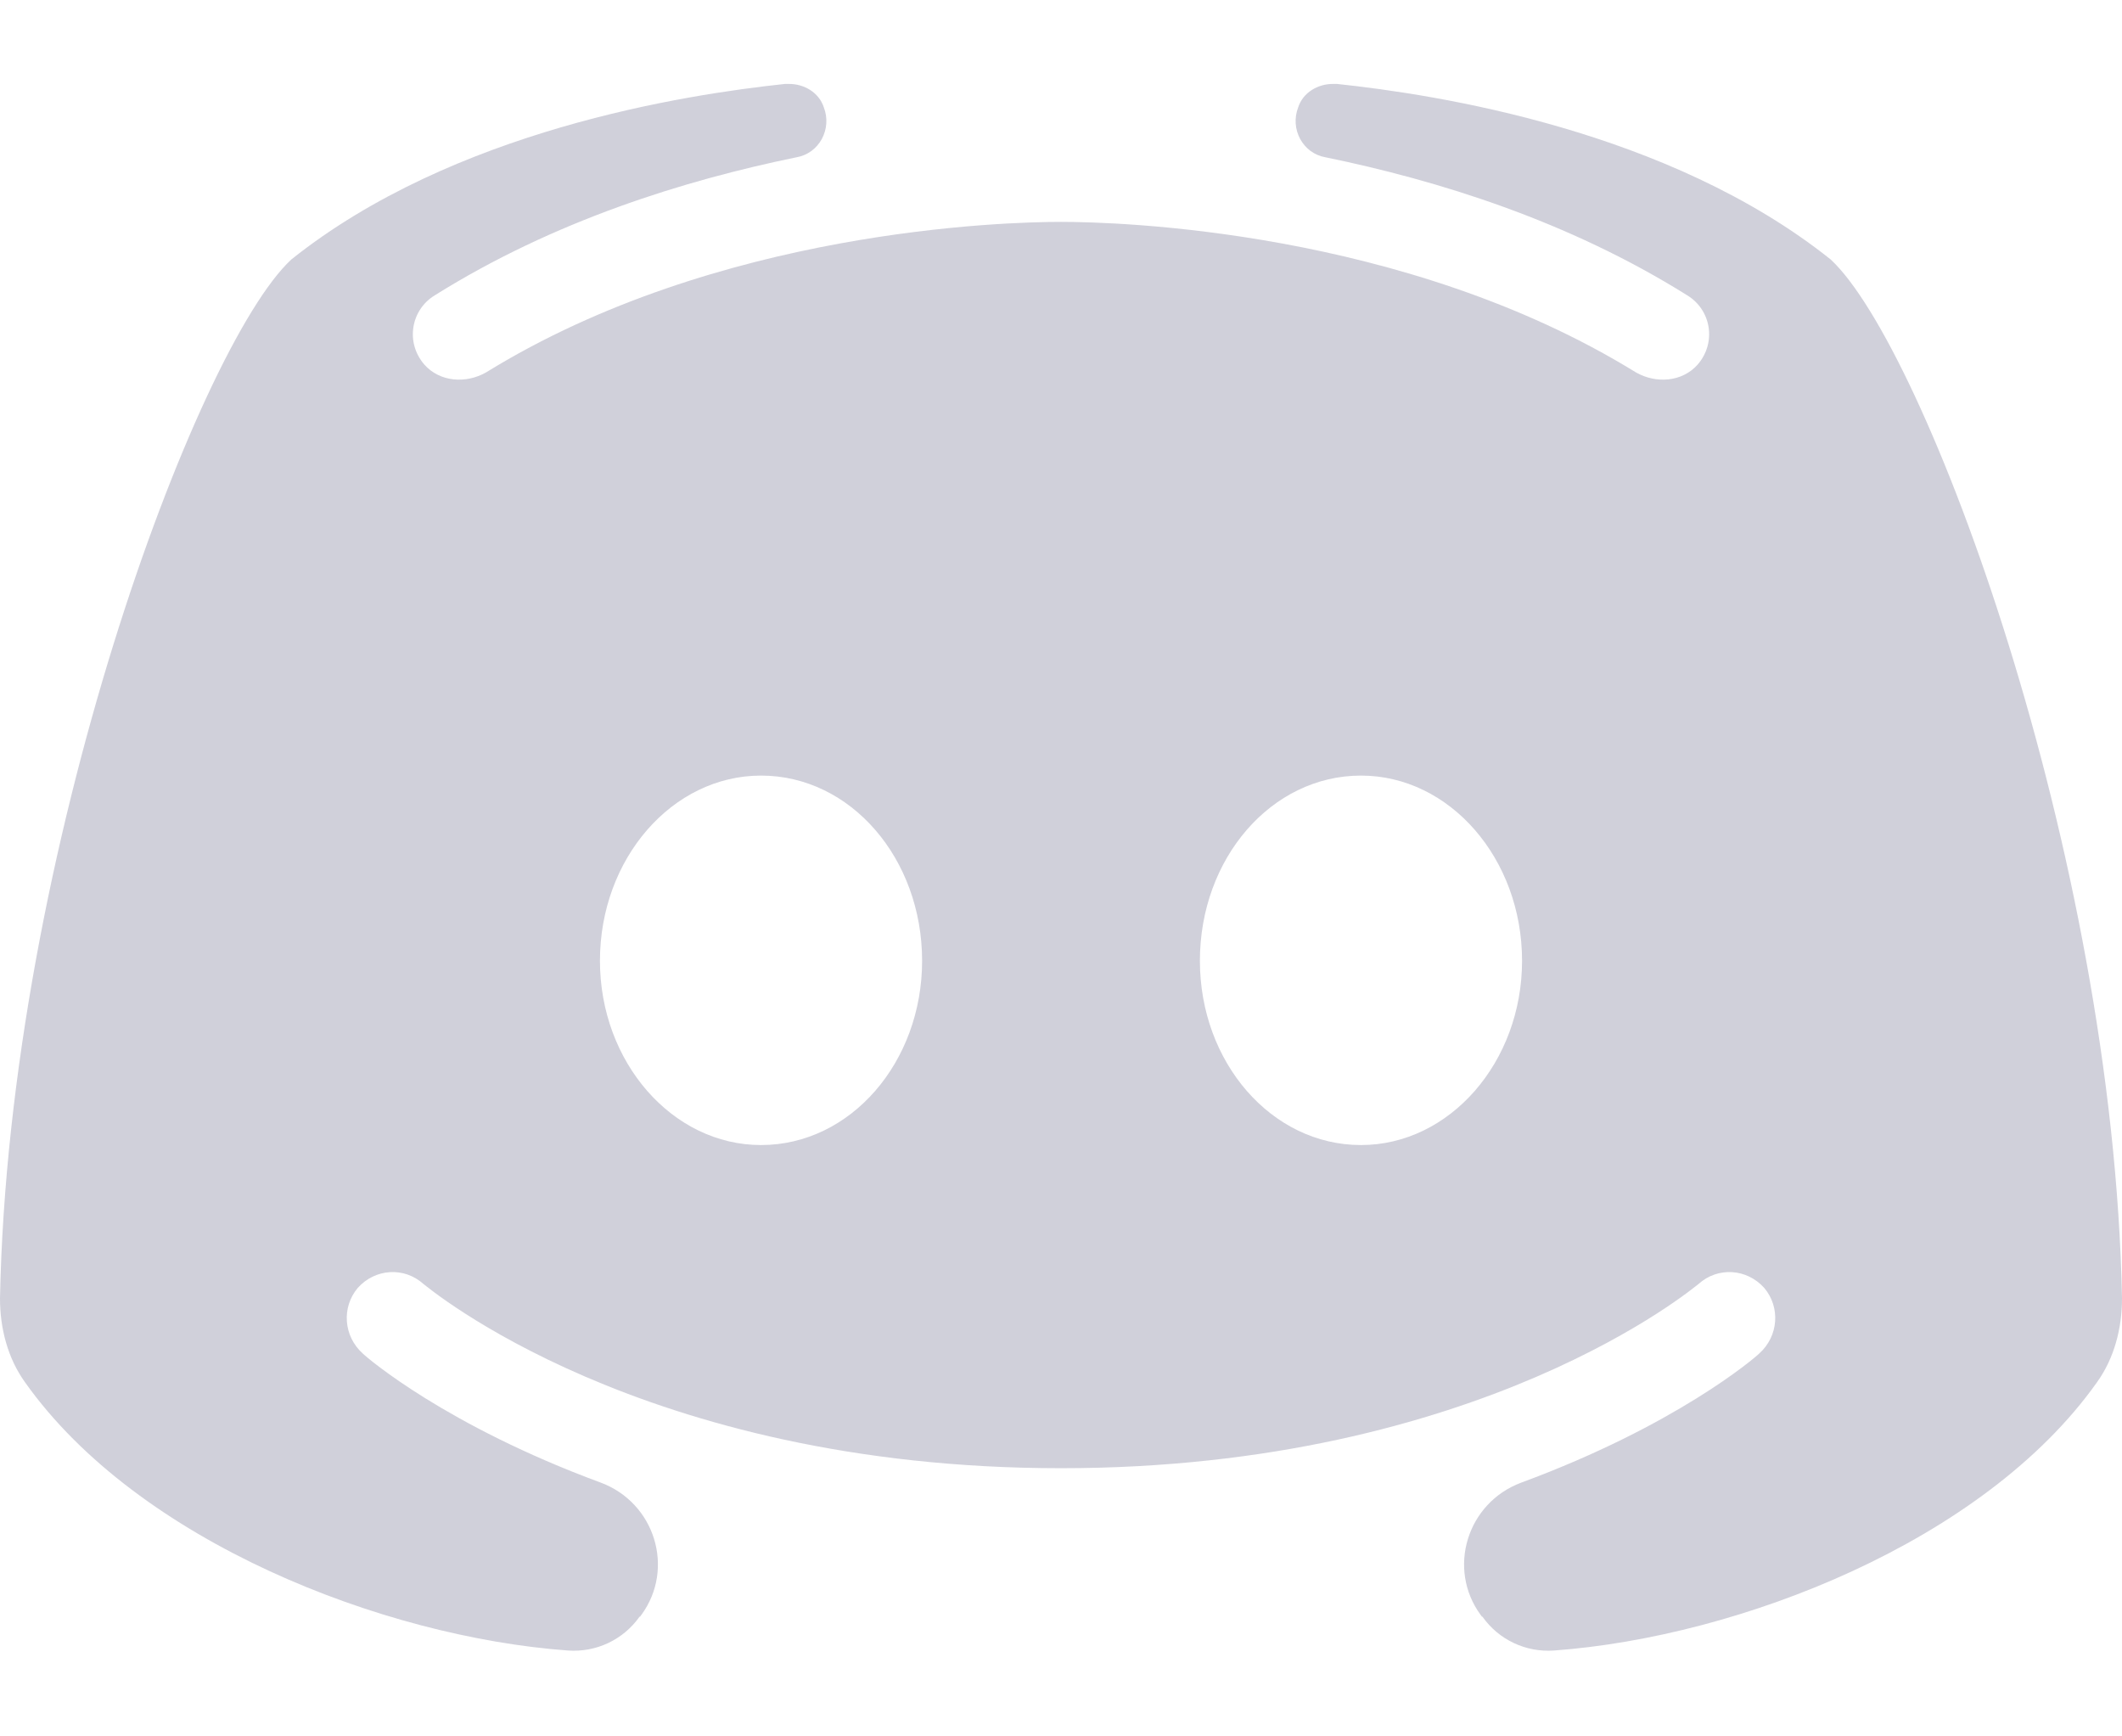 <svg width="22" height="18" viewBox="0 0 22 18" fill="none" xmlns="http://www.w3.org/2000/svg">
<path d="M18.98 2.69C17.3 1.35 14.9 0.98 13.86 0.87H13.82C13.66 0.87 13.51 0.96 13.46 1.11C13.37 1.34 13.51 1.59 13.74 1.63C14.91 1.87 16.26 2.29 17.49 3.06C17.74 3.21 17.8 3.55 17.6 3.78C17.44 3.96 17.17 3.98 16.96 3.86C14.56 2.38 11.58 2.3 11 2.3C10.42 2.3 7.44 2.38 5.04 3.86C4.83 3.98 4.56 3.96 4.4 3.78C4.2 3.55 4.26 3.21 4.51 3.06C5.74 2.29 7.09 1.87 8.26 1.63C8.49 1.59 8.63 1.34 8.54 1.11C8.49 0.96 8.34 0.87 8.18 0.87H8.14C7.1 0.98 4.7 1.35 3.02 2.69C2.04 3.6 0.09 8.83 0 13.46C0 13.77 0.08 14.08 0.26 14.33C1.43 15.98 3.97 16.97 5.89 17.11C6.18 17.13 6.46 17 6.63 16.76C6.64 16.76 6.64 16.75 6.65 16.74C7 16.26 6.79 15.58 6.23 15.37C4.63 14.78 3.81 14.08 3.76 14.03C3.56 13.85 3.54 13.55 3.71 13.35C3.89 13.15 4.19 13.13 4.39 13.31C4.42 13.33 6.64 15.22 11 15.22C15.36 15.22 17.58 13.33 17.61 13.31C17.81 13.13 18.11 13.15 18.29 13.35C18.46 13.55 18.44 13.85 18.24 14.03C18.19 14.08 17.37 14.78 15.77 15.37C15.21 15.58 15 16.26 15.35 16.74C15.36 16.75 15.36 16.76 15.37 16.76C15.54 17 15.82 17.13 16.11 17.11C18.03 16.97 20.57 15.98 21.74 14.33C21.92 14.08 22 13.77 22 13.46C21.91 8.83 19.96 3.6 18.98 2.69ZM7.89 11.87C6.97 11.87 6.22 11.01 6.22 9.96C6.22 8.9 6.97 8.04 7.89 8.04C8.82 8.04 9.56 8.9 9.56 9.96C9.56 11.01 8.82 11.87 7.89 11.87ZM14.11 11.87C13.18 11.87 12.44 11.01 12.44 9.96C12.44 8.9 13.18 8.04 14.11 8.04C15.03 8.04 15.78 8.9 15.78 9.96C15.78 11.01 15.03 11.87 14.11 11.87Z" fill="#D0D0DA"/>
</svg>
